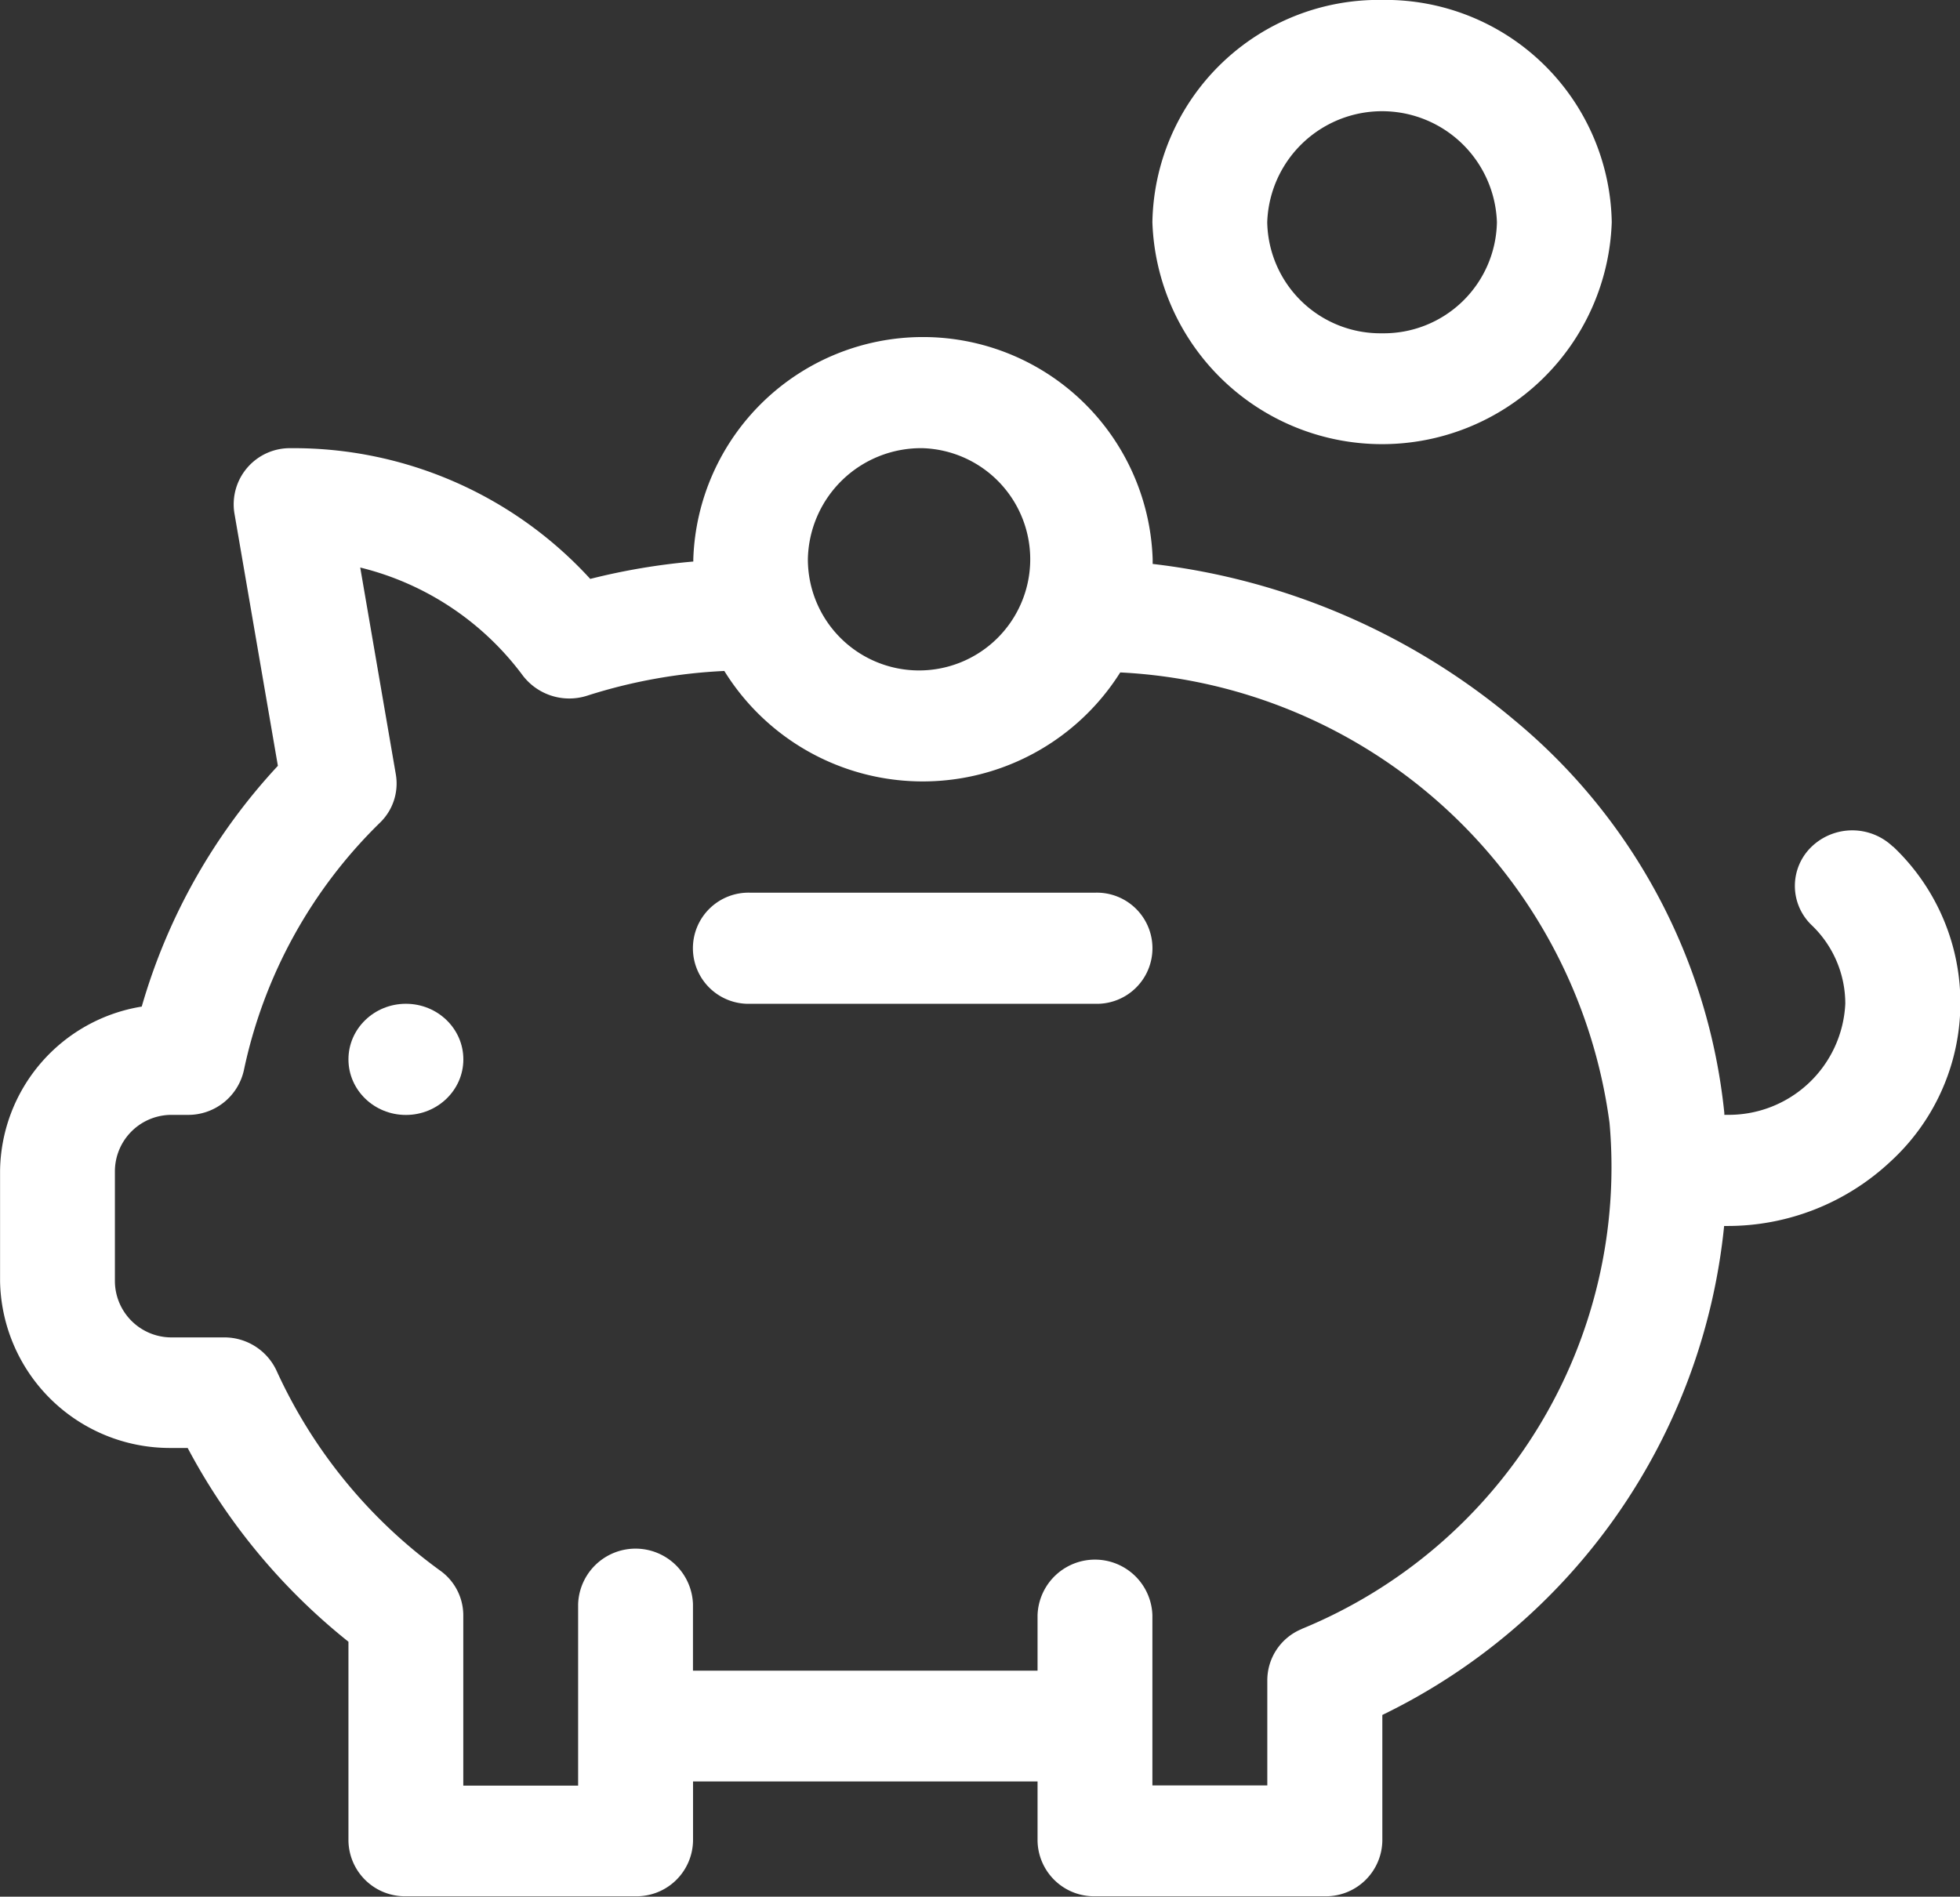 <svg xmlns="http://www.w3.org/2000/svg" viewBox="0 0 29.441 28.494">
  <rect x="0" y="0" width="29.441" height="28.494" fill="#333333" stroke="none"/>
  <defs>
    <style>
      .cls-2 {
        fill:#fff;
      }
    </style>
  </defs>
  <g id="piggy-bank" class="cls-1" transform="translate(0.001 -0.001)">
    <g id="Group_2" data-name="Group 2" transform="translate(0 5.064)">
      <g id="Group_1" data-name="Group 1">
        <path id="Path_2" data-name="Path 2" class="cls-2" d="M28.432,98.655a.883.883,0,0,0-1.22,0,.816.816,0,0,0,0,1.18,1.632,1.632,0,0,1,.505,1.18,1.752,1.752,0,0,1-1.783,1.669H25.9c0-.009,0-.018,0-.027a8.827,8.827,0,0,0-3.151-5.9,10.287,10.287,0,0,0-5.436-2.349c0-.025,0-.049,0-.074a3.452,3.452,0,0,0-6.9,0c0,.013,0,.025,0,.038a9.745,9.745,0,0,0-1.548.261A6.037,6.037,0,0,0,4.37,92.669a.844.844,0,0,0-.851.972l.654,3.8a8.949,8.949,0,0,0-2.045,3.617A2.533,2.533,0,0,0,0,103.52v1.669a2.552,2.552,0,0,0,2.537,2.5h.281A9.292,9.292,0,0,0,5.233,110.6v2.989a.849.849,0,0,0,.863.835h3.45a.849.849,0,0,0,.863-.835v-.89h5.175v.89a.849.849,0,0,0,.863.835H19.9a.849.849,0,0,0,.863-.835V111.7a9.185,9.185,0,0,0,5.134-7.346h.041a3.578,3.578,0,0,0,2.459-.969,3.232,3.232,0,0,0,.038-4.731ZM13.859,92.669a1.67,1.67,0,1,1-1.725,1.669A1.7,1.7,0,0,1,13.859,92.669Zm5.693,17.74a.834.834,0,0,0-.517.765v1.585H17.309V110.2a.863.863,0,0,0-1.725,0v.835H10.408v-1a.863.863,0,0,0-1.725,0v2.727H6.958V110.2a.826.826,0,0,0-.345-.667,7.6,7.6,0,0,1-2.46-3.005.864.864,0,0,0-.789-.5H2.588a.85.85,0,0,1-.863-.835V103.52a.85.85,0,0,1,.862-.835h.23a.856.856,0,0,0,.845-.669,7.3,7.3,0,0,1,2.046-3.722.818.818,0,0,0,.237-.723L5.41,94.462a4.322,4.322,0,0,1,2.443,1.624.879.879,0,0,0,.97.3,7.965,7.965,0,0,1,2.056-.37,3.506,3.506,0,0,0,5.947.022,7.807,7.807,0,0,1,7.35,6.771A7.5,7.5,0,0,1,19.551,110.408Z" transform="translate(0 -90.999)"/>
      </g>
    </g>
    <g id="Group_4" data-name="Group 4" transform="translate(5.233 15.081)">
      <g id="Group_3" data-name="Group 3">
        <ellipse id="Ellipse_3" data-name="Ellipse 3" class="cls-2" cx="0.863" cy="0.835" rx="0.863" ry="0.835"/>
      </g>
    </g>
    <g id="Group_6" data-name="Group 6" transform="translate(10.408 13.412)">
      <g id="Group_5" data-name="Group 5">
        <path id="Path_3" data-name="Path 3" class="cls-2" d="M187.038,241h-5.175a.835.835,0,1,0,0,1.669h5.175a.835.835,0,1,0,0-1.669Z" transform="translate(-181 -241)"/>
      </g>
    </g>
    <g id="Group_8" data-name="Group 8" transform="translate(17.309)">
      <g id="Group_7" data-name="Group 7">
        <path id="Path_4" data-name="Path 4" class="cls-2" d="M304.45,0A3.4,3.4,0,0,0,301,3.339a3.452,3.452,0,0,0,6.9,0A3.4,3.4,0,0,0,304.45,0Zm0,5.008a1.7,1.7,0,0,1-1.725-1.669,1.726,1.726,0,0,1,3.45,0A1.7,1.7,0,0,1,304.45,5.008Z" transform="translate(-301)"/>
      </g>
    </g>
  </g>
</svg>
